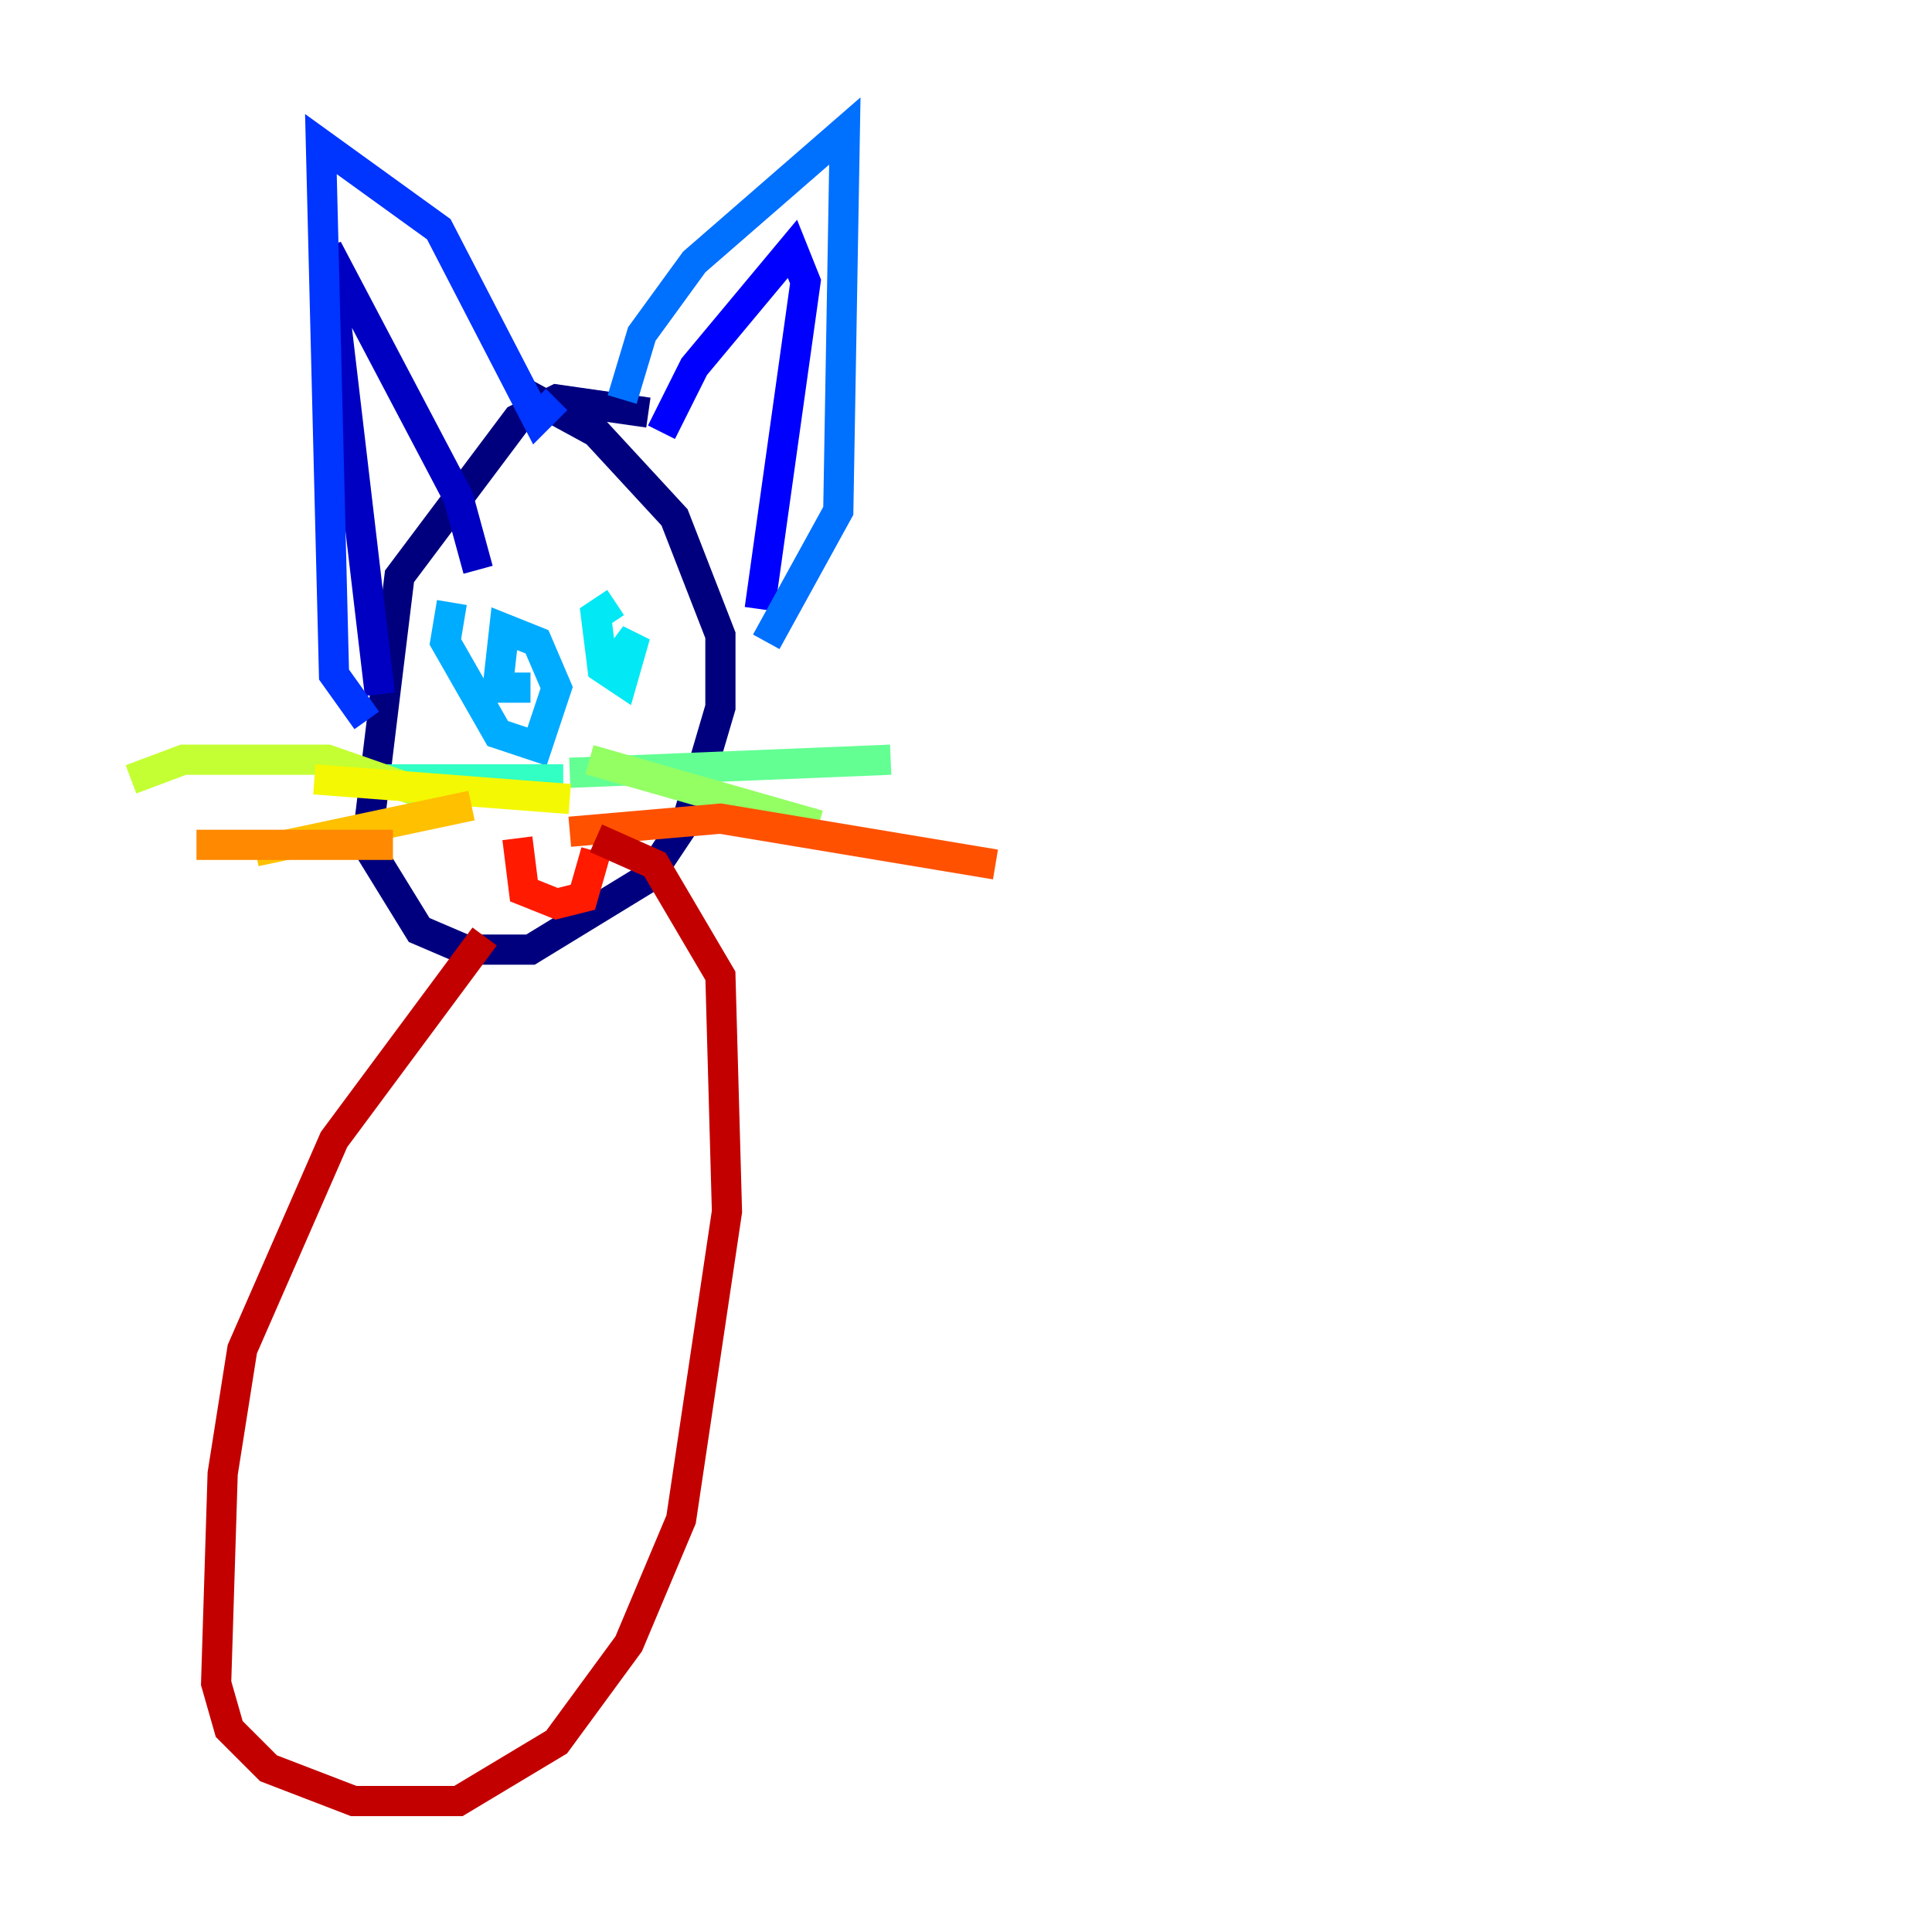 <?xml version="1.0" encoding="utf-8" ?>
<svg baseProfile="tiny" height="128" version="1.2" viewBox="0,0,128,128" width="128" xmlns="http://www.w3.org/2000/svg" xmlns:ev="http://www.w3.org/2001/xml-events" xmlns:xlink="http://www.w3.org/1999/xlink"><defs /><polyline fill="none" points="42.956,27.336 36.881,26.468 34.278,27.77 26.468,38.183 24.298,55.973 27.77,61.614 30.807,62.915 35.146,62.915 42.956,58.142 45.559,54.237 47.729,46.861 47.729,42.088 44.691,34.278 39.485,28.637 34.712,26.034" stroke="#00007f" stroke-width="2" /><polyline fill="none" points="31.675,37.749 30.373,32.976 21.695,16.488 25.166,45.993" stroke="#0000c3" stroke-width="2" /><polyline fill="none" points="43.824,28.637 45.993,24.298 52.502,16.488 53.37,18.658 50.332,40.352" stroke="#0000ff" stroke-width="2" /><polyline fill="none" points="36.881,26.468 35.58,27.77 29.071,15.186 21.261,9.546 22.129,44.691 24.298,47.729" stroke="#0034ff" stroke-width="2" /><polyline fill="none" points="41.22,26.468 42.522,22.129 45.993,17.356 55.973,8.678 55.539,33.844 50.766,42.522" stroke="#0070ff" stroke-width="2" /><polyline fill="none" points="29.939,39.919 29.505,42.522 32.976,48.597 35.58,49.464 36.881,45.559 35.58,42.522 33.41,41.654 32.976,45.559 35.146,45.559" stroke="#00acff" stroke-width="2" /><polyline fill="none" points="40.786,39.919 39.485,40.786 39.919,44.258 41.22,45.125 42.088,42.088 40.786,43.824" stroke="#02e8f4" stroke-width="2" /><polyline fill="none" points="37.315,51.634 23.864,51.634" stroke="#32ffc3" stroke-width="2" /><polyline fill="none" points="37.749,51.2 59.01,50.332" stroke="#63ff93" stroke-width="2" /><polyline fill="none" points="39.051,50.332 54.237,54.671" stroke="#93ff63" stroke-width="2" /><polyline fill="none" points="30.373,53.37 21.695,50.332 12.149,50.332 8.678,51.634" stroke="#c3ff32" stroke-width="2" /><polyline fill="none" points="37.749,52.936 20.827,51.634" stroke="#f4f802" stroke-width="2" /><polyline fill="none" points="31.241,53.37 16.922,56.407" stroke="#ffc000" stroke-width="2" /><polyline fill="none" points="26.034,55.973 13.017,55.973" stroke="#ff8900" stroke-width="2" /><polyline fill="none" points="37.749,55.105 47.729,54.237 65.953,57.275" stroke="#ff5100" stroke-width="2" /><polyline fill="none" points="34.278,55.539 34.712,59.01 36.881,59.878 38.617,59.444 39.485,56.407" stroke="#ff1a00" stroke-width="2" /><polyline fill="none" points="32.108,62.047 22.129,75.498 16.054,89.383 14.752,97.627 14.319,111.512 15.186,114.549 17.79,117.153 23.43,119.322 30.373,119.322 36.881,115.417 41.654,108.909 45.125,100.664 48.163,80.271 47.729,64.651 43.39,57.275 39.485,55.539" stroke="#c30000" stroke-width="2" /><polyline fill="none" points="46.861,90.251 46.861,90.251" stroke="#7f0000" stroke-width="2" /></svg>